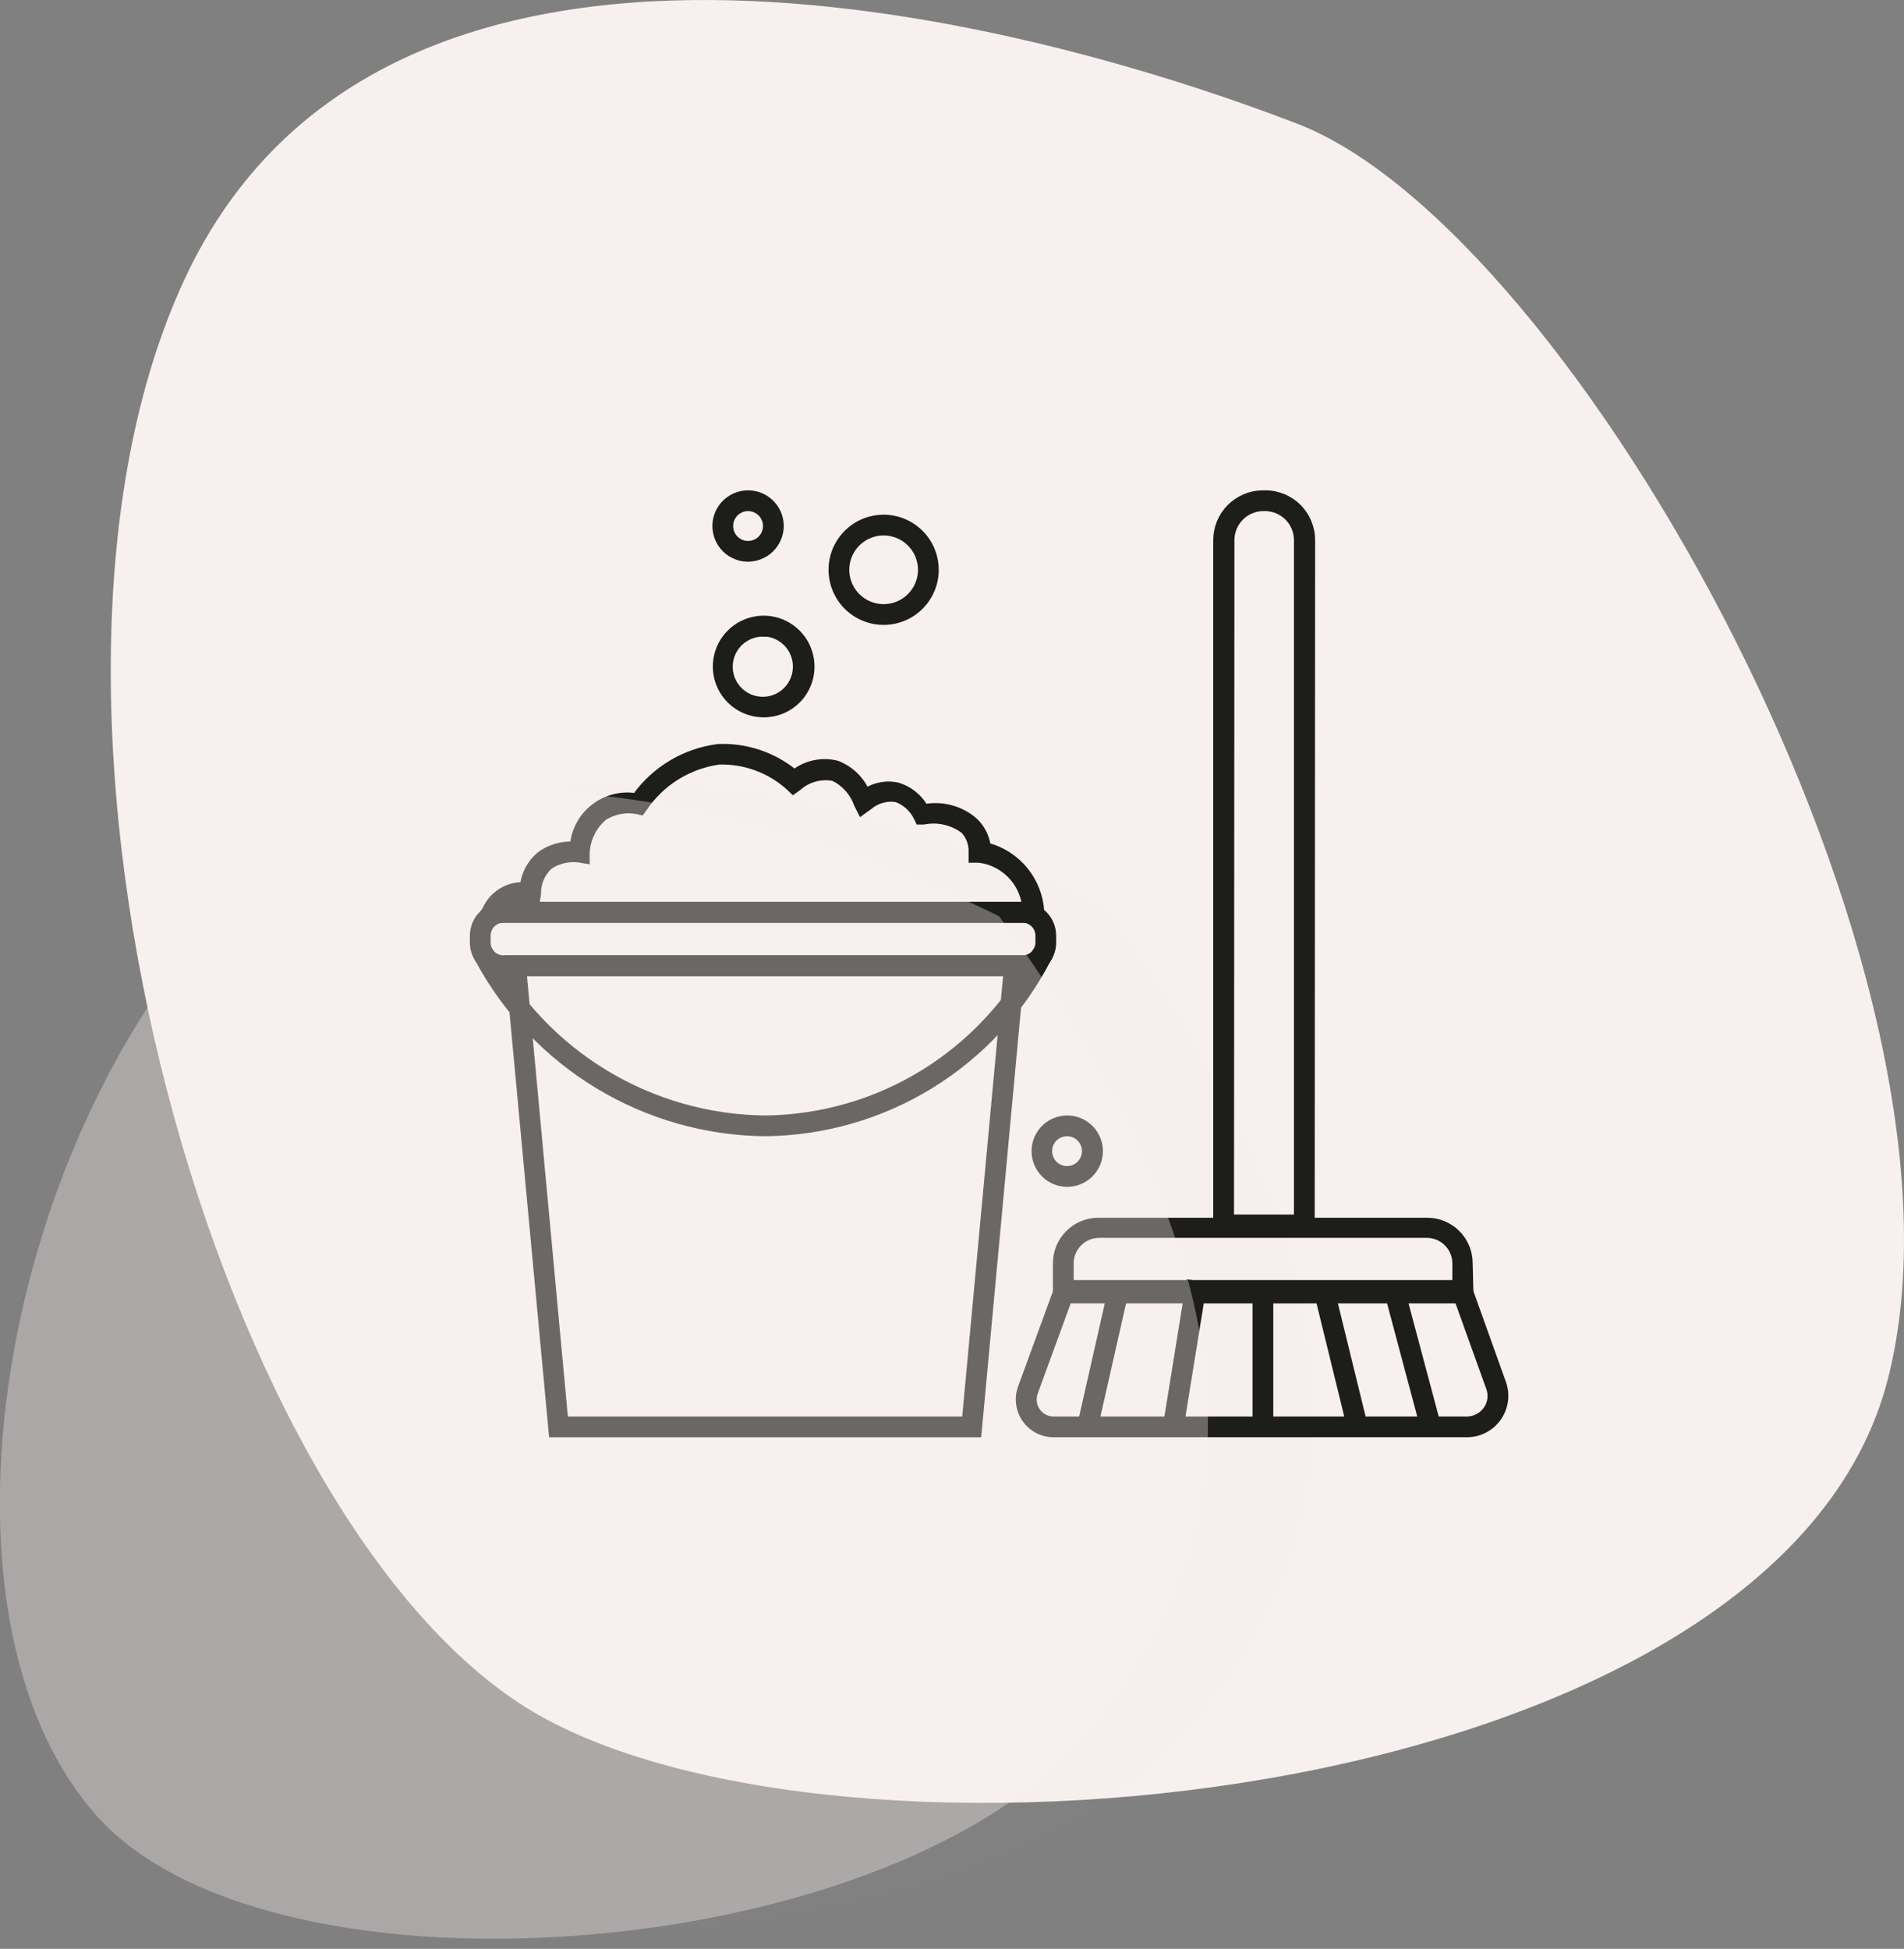 <svg width="170" height="174" viewBox="0 0 170 174" fill="none" xmlns="http://www.w3.org/2000/svg">
<rect x="0" y="0" width="170" height="174" fill="#808080" stroke="none"/>
<path d="M115.742 11.015C90.962 1.484 34.387 -13.441 16.507 24.873C-1.372 63.187 19.576 137.298 48.359 153.272C77.142 169.246 158.917 160.897 168.562 123.116C177.788 87.185 140.56 20.451 115.742 11.015Z" fill="#F8F0EF"/>
<g style="mix-blend-mode:overlay" opacity="0.35">
<g style="mix-blend-mode:overlay" opacity="0.35">
<g style="mix-blend-mode:overlay" opacity="0.35">
<g style="mix-blend-mode:overlay" opacity="0.35">
<path d="M98.816 81.009C98.816 81.009 52.591 57.316 31.013 79.008C9.436 100.7 2.287 143.417 18.013 161.411C33.739 179.405 90.6 174.545 107.107 153.405C116.772 141.015 127.522 120.562 98.816 80.971" fill="#F8F0EF"/>
</g>
</g>
</g>
</g>
<path d="M68.298 101.196C63.017 101.14 57.849 99.665 53.335 96.925C48.821 94.185 45.127 90.281 42.641 85.622L43.842 85.012C46.215 89.449 49.738 93.166 54.04 95.775C58.342 98.383 63.267 99.788 68.298 99.842C73.285 99.794 78.165 98.388 82.413 95.775C86.662 93.163 90.118 89.442 92.411 85.012L93.612 85.622C91.208 90.275 87.581 94.185 83.12 96.929C78.66 99.673 73.535 101.148 68.298 101.196Z" fill="#1D1D1B"/>
<path d="M68.298 101.196C63.017 101.14 57.849 99.665 53.335 96.925C48.821 94.185 45.127 90.281 42.641 85.622L43.842 85.012C46.215 89.449 49.738 93.166 54.04 95.775C58.342 98.383 63.267 99.788 68.298 99.842C73.285 99.794 78.165 98.388 82.413 95.775C86.662 93.163 90.118 89.442 92.411 85.012L93.612 85.622C91.208 90.275 87.581 94.185 83.12 96.929C78.66 99.673 73.535 101.148 68.298 101.196V101.196Z" stroke="#1D1D1B" stroke-width="0.5" stroke-miterlimit="10"/>
<path d="M87.379 128.073H49.255L45.291 85.546H91.324L87.379 128.073ZM50.475 126.72H86.14L89.838 86.9H46.777L50.475 126.72Z" fill="#1D1D1B"/>
<path d="M87.379 128.073H49.255L45.291 85.546H91.324L87.379 128.073ZM50.475 126.72H86.14L89.838 86.9H46.777L50.475 126.72Z" stroke="#1D1D1B" stroke-width="0.5" stroke-miterlimit="10"/>
<path d="M91.305 86.9H44.947C44.219 86.9 43.521 86.611 43.007 86.096C42.492 85.581 42.203 84.883 42.203 84.155V83.526C42.208 82.799 42.498 82.104 43.012 81.591C43.526 81.077 44.221 80.786 44.947 80.781H91.305C92.032 80.786 92.727 81.077 93.241 81.591C93.754 82.104 94.045 82.799 94.05 83.526V84.155C94.05 84.883 93.761 85.581 93.246 86.096C92.731 86.611 92.033 86.9 91.305 86.9ZM44.947 82.134C44.578 82.134 44.224 82.281 43.964 82.542C43.703 82.803 43.556 83.157 43.556 83.526V84.155C43.556 84.524 43.703 84.878 43.964 85.139C44.224 85.4 44.578 85.546 44.947 85.546H91.305C91.674 85.546 92.028 85.4 92.289 85.139C92.55 84.878 92.697 84.524 92.697 84.155V83.526C92.697 83.157 92.55 82.803 92.289 82.542C92.028 82.281 91.674 82.134 91.305 82.134H44.947Z" fill="#1D1D1B"/>
<path d="M91.305 86.9H44.947C44.219 86.9 43.521 86.611 43.007 86.096C42.492 85.581 42.203 84.883 42.203 84.155V83.526C42.208 82.799 42.498 82.104 43.012 81.591C43.526 81.077 44.221 80.786 44.947 80.781H91.305C92.032 80.786 92.727 81.077 93.241 81.591C93.754 82.104 94.045 82.799 94.05 83.526V84.155C94.05 84.883 93.761 85.581 93.246 86.096C92.731 86.611 92.033 86.9 91.305 86.9V86.9ZM44.947 82.134C44.578 82.134 44.224 82.281 43.964 82.542C43.703 82.803 43.556 83.157 43.556 83.526V84.155C43.556 84.524 43.703 84.878 43.964 85.139C44.224 85.4 44.578 85.546 44.947 85.546H91.305C91.674 85.546 92.028 85.4 92.289 85.139C92.55 84.878 92.697 84.524 92.697 84.155V83.526C92.697 83.157 92.55 82.803 92.289 82.542C92.028 82.281 91.674 82.134 91.305 82.134H44.947Z" stroke="#1D1D1B" stroke-width="0.5" stroke-miterlimit="10"/>
<path d="M93.059 82.134H42.736L43.346 81.124C43.642 80.489 44.113 79.953 44.704 79.578C45.295 79.203 45.982 79.005 46.682 79.008C46.819 77.951 47.35 76.984 48.169 76.302C49.026 75.666 50.076 75.343 51.142 75.387C51.212 74.731 51.414 74.095 51.736 73.519C52.057 72.943 52.492 72.438 53.013 72.034C53.535 71.629 54.133 71.335 54.771 71.168C55.409 71 56.075 70.963 56.728 71.06C57.595 69.858 58.702 68.848 59.978 68.094C61.254 67.34 62.671 66.857 64.142 66.675C66.603 66.577 69.014 67.376 70.928 68.925C71.467 68.522 72.089 68.244 72.748 68.112C73.408 67.981 74.089 67.998 74.741 68.162C75.891 68.601 76.827 69.469 77.352 70.583C78.203 70.066 79.222 69.901 80.192 70.126C81.202 70.44 82.059 71.12 82.594 72.032C83.367 71.897 84.16 71.933 84.917 72.137C85.674 72.341 86.378 72.709 86.978 73.214C87.64 73.81 88.071 74.619 88.198 75.501C89.508 75.853 90.674 76.607 91.532 77.657C92.39 78.707 92.898 80 92.983 81.353L93.059 82.134ZM47.902 80.781H91.496C91.35 79.762 90.874 78.818 90.141 78.095C89.407 77.372 88.457 76.909 87.436 76.778H86.731V76.073C86.745 75.724 86.691 75.376 86.569 75.049C86.448 74.722 86.263 74.422 86.025 74.167C85.523 73.793 84.948 73.528 84.337 73.391C83.727 73.253 83.094 73.244 82.48 73.366H82.003L81.794 72.928C81.419 72.203 80.787 71.645 80.021 71.365C79.595 71.298 79.159 71.325 78.744 71.443C78.33 71.562 77.946 71.769 77.619 72.051L76.876 72.585L76.495 71.822C76.317 71.312 76.04 70.843 75.68 70.441C75.32 70.038 74.884 69.711 74.398 69.478C73.844 69.373 73.274 69.398 72.732 69.55C72.19 69.702 71.69 69.978 71.272 70.354L70.814 70.678L70.414 70.297C68.718 68.769 66.501 67.95 64.219 68.01C62.872 68.195 61.58 68.663 60.427 69.382C59.274 70.101 58.286 71.056 57.528 72.184L57.28 72.527L56.861 72.432C55.86 72.249 54.827 72.446 53.964 72.985C53.495 73.376 53.114 73.862 52.844 74.411C52.575 74.959 52.424 75.558 52.401 76.168V76.873L51.714 76.759C50.801 76.634 49.873 76.844 49.103 77.35C48.759 77.662 48.487 78.046 48.306 78.474C48.125 78.901 48.039 79.364 48.054 79.828L47.902 80.781ZM45.367 80.781H47.807L47.006 80.438C46.727 80.344 46.428 80.327 46.14 80.387C45.852 80.448 45.585 80.584 45.367 80.781Z" fill="#1D1D1B"/>
<path d="M93.059 82.134H42.736L43.346 81.124C43.642 80.489 44.113 79.953 44.704 79.578C45.295 79.203 45.982 79.005 46.682 79.008C46.819 77.951 47.35 76.984 48.169 76.302C49.026 75.666 50.076 75.343 51.142 75.387C51.212 74.731 51.414 74.095 51.736 73.519C52.057 72.943 52.492 72.438 53.013 72.034C53.535 71.629 54.133 71.335 54.771 71.168C55.409 71 56.075 70.963 56.728 71.06C57.595 69.858 58.702 68.848 59.978 68.094C61.254 67.34 62.671 66.857 64.142 66.675C66.603 66.577 69.014 67.376 70.928 68.925C71.467 68.522 72.089 68.244 72.748 68.112C73.408 67.981 74.089 67.998 74.741 68.162C75.891 68.601 76.827 69.469 77.352 70.583C78.203 70.066 79.222 69.901 80.192 70.126C81.202 70.44 82.059 71.12 82.594 72.032C83.367 71.897 84.16 71.933 84.917 72.137C85.675 72.341 86.378 72.709 86.978 73.214C87.64 73.81 88.071 74.619 88.198 75.501C89.508 75.853 90.674 76.607 91.532 77.657C92.39 78.707 92.898 80 92.983 81.353L93.059 82.134ZM47.902 80.781H91.496C91.35 79.762 90.874 78.818 90.141 78.095C89.407 77.372 88.457 76.909 87.436 76.778H86.731V76.073C86.745 75.724 86.691 75.376 86.569 75.049C86.448 74.722 86.263 74.422 86.025 74.167C85.523 73.793 84.948 73.528 84.337 73.391C83.727 73.253 83.094 73.244 82.48 73.366H82.003L81.794 72.928C81.419 72.203 80.787 71.645 80.021 71.365C79.595 71.298 79.159 71.325 78.744 71.443C78.33 71.562 77.946 71.769 77.619 72.051L76.876 72.585L76.495 71.822C76.317 71.312 76.04 70.843 75.68 70.441C75.32 70.038 74.884 69.711 74.398 69.478C73.844 69.373 73.274 69.398 72.732 69.55C72.19 69.702 71.69 69.978 71.272 70.354L70.814 70.678L70.414 70.297C68.718 68.769 66.501 67.95 64.219 68.01C62.872 68.195 61.58 68.663 60.427 69.382C59.274 70.101 58.286 71.056 57.528 72.184L57.28 72.527L56.861 72.432C55.86 72.249 54.827 72.446 53.964 72.985C53.495 73.376 53.114 73.862 52.844 74.411C52.575 74.959 52.424 75.558 52.401 76.168V76.873L51.714 76.759C50.801 76.634 49.873 76.844 49.103 77.35C48.759 77.662 48.487 78.046 48.306 78.474C48.125 78.901 48.039 79.364 48.054 79.828L47.902 80.781ZM45.367 80.781H47.807L47.006 80.438C46.727 80.344 46.428 80.327 46.14 80.387C45.852 80.448 45.585 80.584 45.367 80.781V80.781Z" stroke="#1D1D1B" stroke-width="0.5" stroke-miterlimit="10"/>
<path d="M68.184 63.797C67.335 63.797 66.505 63.545 65.799 63.073C65.093 62.601 64.543 61.93 64.219 61.145C63.895 60.36 63.812 59.497 63.979 58.664C64.146 57.832 64.556 57.068 65.158 56.469C65.759 55.87 66.525 55.462 67.359 55.299C68.192 55.136 69.055 55.224 69.838 55.551C70.621 55.879 71.29 56.431 71.759 57.139C72.228 57.847 72.476 58.678 72.472 59.527C72.472 60.089 72.361 60.646 72.146 61.165C71.93 61.685 71.614 62.156 71.215 62.553C70.817 62.95 70.344 63.264 69.823 63.477C69.303 63.691 68.746 63.799 68.184 63.797ZM68.184 56.592C67.6 56.576 67.025 56.736 66.532 57.049C66.04 57.362 65.652 57.815 65.418 58.35C65.184 58.885 65.115 59.477 65.219 60.052C65.324 60.626 65.597 61.156 66.004 61.574C66.412 61.992 66.935 62.28 67.506 62.399C68.078 62.519 68.671 62.465 69.212 62.246C69.753 62.026 70.216 61.65 70.542 61.166C70.868 60.681 71.043 60.111 71.043 59.527C71.048 58.758 70.751 58.018 70.217 57.466C69.682 56.913 68.952 56.592 68.184 56.572" fill="#1D1D1B"/>
<path d="M68.184 63.797C67.335 63.797 66.505 63.545 65.799 63.073C65.093 62.601 64.543 61.93 64.219 61.145C63.895 60.36 63.812 59.497 63.979 58.664C64.146 57.832 64.556 57.068 65.158 56.469C65.759 55.87 66.525 55.462 67.359 55.299C68.192 55.136 69.055 55.224 69.838 55.551C70.621 55.879 71.29 56.431 71.759 57.139C72.228 57.847 72.476 58.678 72.472 59.527C72.472 60.089 72.361 60.646 72.146 61.165C71.93 61.685 71.614 62.156 71.215 62.553C70.817 62.95 70.344 63.264 69.823 63.477C69.303 63.691 68.746 63.799 68.184 63.797V63.797ZM68.184 56.592C67.6 56.576 67.025 56.736 66.532 57.049C66.04 57.362 65.652 57.815 65.418 58.35C65.184 58.885 65.115 59.477 65.219 60.052C65.324 60.626 65.597 61.156 66.004 61.574C66.412 61.992 66.935 62.28 67.506 62.399C68.078 62.519 68.671 62.465 69.212 62.246C69.753 62.026 70.216 61.65 70.542 61.166C70.868 60.681 71.043 60.111 71.043 59.527C71.048 58.758 70.751 58.018 70.217 57.466C69.682 56.913 68.952 56.592 68.184 56.572V56.592Z" stroke="#1D1D1B" stroke-width="0.5" stroke-miterlimit="10"/>
<path d="M66.792 49.901C66.208 49.901 65.638 49.726 65.153 49.4C64.669 49.074 64.293 48.611 64.073 48.07C63.854 47.529 63.8 46.935 63.92 46.364C64.039 45.792 64.326 45.27 64.745 44.862C65.163 44.455 65.693 44.182 66.267 44.077C66.842 43.973 67.434 44.042 67.969 44.276C68.504 44.51 68.957 44.898 69.27 45.39C69.583 45.883 69.743 46.458 69.727 47.041C69.722 47.819 69.412 48.562 68.862 49.112C68.313 49.661 67.569 49.972 66.792 49.977V49.901ZM66.792 45.459C66.372 45.459 65.97 45.626 65.673 45.923C65.376 46.219 65.21 46.622 65.21 47.041C65.21 47.461 65.376 47.864 65.673 48.16C65.97 48.457 66.372 48.624 66.792 48.624C67.212 48.624 67.614 48.457 67.911 48.16C68.207 47.864 68.374 47.461 68.374 47.041C68.374 46.622 68.207 46.219 67.911 45.923C67.614 45.626 67.212 45.459 66.792 45.459Z" fill="#1D1D1B"/>
<path d="M66.792 49.901C66.208 49.901 65.638 49.726 65.153 49.4C64.669 49.074 64.293 48.611 64.073 48.07C63.854 47.529 63.8 46.935 63.92 46.364C64.039 45.792 64.326 45.27 64.745 44.862C65.163 44.455 65.693 44.182 66.267 44.077C66.842 43.973 67.434 44.042 67.969 44.276C68.504 44.51 68.957 44.898 69.27 45.39C69.583 45.883 69.743 46.458 69.727 47.041C69.703 47.805 69.383 48.53 68.836 49.063C68.289 49.596 67.556 49.896 66.792 49.901V49.901ZM66.792 45.383C66.372 45.383 65.97 45.55 65.673 45.846C65.376 46.143 65.21 46.546 65.21 46.965C65.21 47.385 65.376 47.787 65.673 48.084C65.97 48.381 66.372 48.547 66.792 48.547C67.212 48.547 67.614 48.381 67.911 48.084C68.207 47.787 68.374 47.385 68.374 46.965C68.374 46.546 68.207 46.143 67.911 45.846C67.614 45.55 67.212 45.383 66.792 45.383V45.383Z" stroke="#1D1D1B" stroke-width="0.5" stroke-miterlimit="10"/>
<path d="M95.27 105.714C94.69 105.71 94.124 105.534 93.644 105.21C93.164 104.885 92.791 104.425 92.572 103.888C92.352 103.352 92.297 102.762 92.412 102.194C92.528 101.626 92.809 101.104 93.22 100.696C93.631 100.287 94.154 100.009 94.723 99.898C95.292 99.786 95.881 99.845 96.417 100.068C96.952 100.291 97.409 100.667 97.731 101.149C98.053 101.632 98.225 102.198 98.225 102.778C98.225 103.165 98.148 103.548 97.999 103.906C97.85 104.263 97.633 104.588 97.358 104.861C97.083 105.133 96.757 105.349 96.399 105.496C96.041 105.642 95.657 105.716 95.27 105.714ZM95.27 101.196C94.85 101.196 94.448 101.363 94.151 101.659C93.855 101.956 93.688 102.359 93.688 102.778C93.688 103.198 93.855 103.6 94.151 103.897C94.448 104.194 94.85 104.36 95.27 104.36C95.689 104.36 96.092 104.194 96.389 103.897C96.685 103.6 96.852 103.198 96.852 102.778C96.852 102.359 96.685 101.956 96.389 101.659C96.092 101.363 95.689 101.196 95.27 101.196Z" fill="#1D1D1B"/>
<path d="M95.27 105.714C94.69 105.71 94.124 105.534 93.644 105.21C93.164 104.885 92.791 104.425 92.572 103.888C92.352 103.352 92.297 102.762 92.412 102.194C92.528 101.626 92.809 101.104 93.22 100.696C93.631 100.287 94.154 100.009 94.723 99.898C95.292 99.786 95.881 99.845 96.417 100.068C96.952 100.291 97.409 100.667 97.731 101.149C98.053 101.632 98.225 102.198 98.225 102.778C98.225 103.165 98.148 103.548 97.999 103.906C97.85 104.263 97.633 104.588 97.358 104.861C97.083 105.133 96.757 105.349 96.399 105.496C96.041 105.642 95.657 105.716 95.27 105.714V105.714ZM95.27 101.196C94.85 101.196 94.448 101.363 94.151 101.659C93.855 101.956 93.688 102.359 93.688 102.778C93.688 103.198 93.855 103.6 94.151 103.897C94.448 104.194 94.85 104.36 95.27 104.36C95.689 104.36 96.092 104.194 96.389 103.897C96.685 103.6 96.852 103.198 96.852 102.778C96.852 102.359 96.685 101.956 96.389 101.659C96.092 101.363 95.689 101.196 95.27 101.196Z" stroke="#1D1D1B" stroke-width="0.5" stroke-miterlimit="10"/>
<path d="M78.896 55.543C77.973 55.543 77.071 55.27 76.304 54.758C75.536 54.245 74.937 53.517 74.583 52.665C74.229 51.812 74.136 50.874 74.314 49.969C74.493 49.064 74.936 48.231 75.587 47.578C76.238 46.924 77.069 46.477 77.973 46.295C78.878 46.113 79.817 46.203 80.67 46.553C81.524 46.904 82.254 47.499 82.77 48.265C83.285 49.03 83.562 49.931 83.566 50.854C83.566 52.093 83.074 53.281 82.198 54.156C81.323 55.032 80.135 55.524 78.896 55.524V55.543ZM78.896 47.537C78.24 47.537 77.599 47.732 77.053 48.096C76.508 48.461 76.083 48.979 75.832 49.585C75.581 50.191 75.515 50.858 75.643 51.501C75.771 52.145 76.087 52.736 76.551 53.199C77.015 53.663 77.606 53.979 78.249 54.107C78.892 54.235 79.559 54.169 80.165 53.918C80.771 53.667 81.289 53.242 81.654 52.697C82.018 52.151 82.213 51.51 82.213 50.854C82.213 49.974 81.863 49.131 81.241 48.509C80.619 47.887 79.776 47.537 78.896 47.537Z" fill="#1D1D1B"/>
<path d="M78.896 55.543C77.973 55.543 77.071 55.27 76.304 54.758C75.536 54.245 74.937 53.517 74.583 52.665C74.229 51.812 74.136 50.874 74.314 49.969C74.493 49.064 74.936 48.231 75.587 47.578C76.238 46.924 77.069 46.477 77.973 46.295C78.878 46.113 79.817 46.203 80.67 46.553C81.524 46.904 82.254 47.499 82.77 48.265C83.285 49.03 83.562 49.931 83.566 50.854C83.569 51.469 83.45 52.078 83.216 52.647C82.983 53.216 82.639 53.733 82.205 54.169C81.771 54.604 81.256 54.95 80.688 55.186C80.12 55.422 79.511 55.543 78.896 55.543ZM78.896 47.556C78.239 47.556 77.597 47.751 77.052 48.117C76.506 48.482 76.081 49.001 75.83 49.608C75.58 50.215 75.515 50.883 75.645 51.527C75.774 52.171 76.092 52.762 76.558 53.225C77.023 53.688 77.616 54.003 78.261 54.128C78.906 54.254 79.573 54.186 80.179 53.932C80.784 53.678 81.301 53.25 81.663 52.702C82.025 52.154 82.217 51.511 82.213 50.854C82.208 49.978 81.856 49.139 81.235 48.521C80.613 47.903 79.772 47.556 78.896 47.556V47.556Z" stroke="#1D1D1B" stroke-width="0.5" stroke-miterlimit="10"/>
<path d="M117.134 110.04H108.575V48.223C108.575 47.673 108.684 47.127 108.894 46.618C109.105 46.11 109.414 45.647 109.803 45.258C110.193 44.869 110.655 44.56 111.164 44.349C111.673 44.138 112.218 44.03 112.769 44.03H112.978C114.091 44.03 115.157 44.471 115.944 45.258C116.73 46.044 117.172 47.111 117.172 48.223L117.134 110.04ZM109.929 108.687H115.78V48.223C115.781 47.477 115.487 46.76 114.962 46.228C114.438 45.697 113.725 45.393 112.978 45.383H112.807C112.054 45.383 111.331 45.682 110.799 46.215C110.266 46.748 109.967 47.47 109.967 48.223L109.929 108.687Z" fill="#1D1D1B"/>
<path d="M117.134 110.04H108.575V48.223C108.575 47.673 108.684 47.127 108.894 46.618C109.105 46.11 109.414 45.647 109.803 45.258C110.193 44.869 110.655 44.56 111.164 44.349C111.673 44.138 112.218 44.03 112.769 44.03H112.978C114.091 44.03 115.157 44.471 115.944 45.258C116.73 46.044 117.172 47.111 117.172 48.223L117.134 110.04ZM109.929 108.687H115.78V48.223C115.781 47.477 115.487 46.76 114.962 46.228C114.438 45.697 113.725 45.393 112.978 45.383H112.807C112.054 45.383 111.331 45.682 110.799 46.215C110.266 46.748 109.967 47.47 109.967 48.223L109.929 108.687Z" stroke="#1D1D1B" stroke-width="0.5" stroke-miterlimit="10"/>
<path d="M131.316 115.892H94.26V112.785C94.26 111.774 94.661 110.804 95.376 110.089C96.091 109.374 97.061 108.972 98.072 108.972H127.427C128.438 108.972 129.408 109.374 130.123 110.089C130.838 110.804 131.239 111.774 131.239 112.785L131.316 115.892ZM95.613 114.538H129.924V112.785C129.919 112.116 129.65 111.476 129.175 111.004C128.7 110.533 128.058 110.269 127.389 110.269H98.148C97.479 110.269 96.837 110.533 96.362 111.004C95.888 111.476 95.618 112.116 95.613 112.785V114.538Z" fill="#1D1D1B"/>
<path d="M131.316 115.892H94.26V112.785C94.26 111.774 94.661 110.804 95.376 110.089C96.091 109.374 97.061 108.972 98.072 108.972H127.427C128.438 108.972 129.408 109.374 130.123 110.089C130.838 110.804 131.239 111.774 131.239 112.785L131.316 115.892ZM95.613 114.538H129.924V112.785C129.919 112.116 129.65 111.476 129.175 111.004C128.7 110.533 128.058 110.269 127.389 110.269H98.148C97.479 110.269 96.837 110.533 96.362 111.004C95.888 111.476 95.618 112.116 95.613 112.785V114.538Z" stroke="#1D1D1B" stroke-width="0.5" stroke-miterlimit="10"/>
<path d="M130.973 128.072H94.05C93.55 128.069 93.057 127.945 92.614 127.712C92.171 127.478 91.791 127.142 91.505 126.731C91.22 126.32 91.037 125.846 90.972 125.35C90.907 124.854 90.963 124.349 91.134 123.879L94.469 114.767H131.106L134.213 123.44C134.403 123.961 134.465 124.521 134.392 125.071C134.32 125.621 134.117 126.145 133.799 126.6C133.481 127.054 133.058 127.425 132.566 127.682C132.074 127.938 131.527 128.072 130.973 128.072ZM95.423 116.121L92.411 124.355C92.317 124.62 92.286 124.903 92.323 125.181C92.359 125.459 92.461 125.725 92.621 125.956C92.779 126.19 92.992 126.382 93.241 126.515C93.49 126.648 93.768 126.718 94.05 126.719H130.973C131.309 126.717 131.64 126.634 131.939 126.478C132.237 126.323 132.494 126.098 132.688 125.823C132.883 125.55 133.007 125.233 133.051 124.901C133.094 124.568 133.054 124.23 132.936 123.917L130.134 116.121H95.423Z" fill="#1D1D1B"/>
<path d="M130.973 128.072H94.05C93.55 128.069 93.057 127.945 92.614 127.712C92.171 127.478 91.791 127.142 91.505 126.731C91.22 126.32 91.037 125.846 90.972 125.35C90.907 124.854 90.963 124.349 91.134 123.879L94.469 114.767H131.106L134.213 123.44C134.403 123.961 134.465 124.521 134.392 125.071C134.32 125.621 134.117 126.145 133.799 126.6C133.481 127.054 133.058 127.425 132.566 127.682C132.074 127.938 131.527 128.072 130.973 128.072ZM95.423 116.121L92.411 124.355C92.317 124.62 92.286 124.903 92.323 125.181C92.359 125.459 92.461 125.725 92.621 125.956C92.779 126.19 92.992 126.382 93.241 126.515C93.49 126.648 93.768 126.718 94.05 126.719H130.973C131.309 126.717 131.64 126.634 131.939 126.478C132.237 126.323 132.494 126.098 132.688 125.823C132.883 125.55 133.007 125.233 133.051 124.901C133.094 124.568 133.054 124.23 132.936 123.917L130.134 116.121H95.423Z" stroke="#1D1D1B" stroke-width="0.5" stroke-miterlimit="10"/>
<path d="M99.146 115.271L96.439 127.225L97.759 127.524L100.466 115.57L99.146 115.271Z" fill="#1D1D1B"/>
<path d="M99.146 115.271L96.439 127.225L97.759 127.524L100.466 115.57L99.146 115.271Z" stroke="#1D1D1B" stroke-width="0.5" stroke-miterlimit="10"/>
<path d="M106.152 114.5L104.213 126.502L105.552 126.718L107.492 114.717L106.152 114.5Z" fill="#1D1D1B"/>
<path d="M106.152 114.5L104.213 126.502L105.552 126.718L107.492 114.717L106.152 114.5Z" stroke="#1D1D1B" stroke-width="0.501" stroke-miterlimit="10"/>
<path d="M113.436 115.434H112.083V127.386H113.436V115.434Z" fill="#1D1D1B"/>
<path d="M113.436 115.434H112.083V127.386H113.436V115.434Z" stroke="#1D1D1B" stroke-width="0.5" stroke-miterlimit="10"/>
<path d="M118.932 115.282L117.618 115.604L120.547 127.564L121.861 127.242L118.932 115.282Z" fill="#1D1D1B"/>
<path d="M118.932 115.282L117.618 115.604L120.547 127.564L121.861 127.242L118.932 115.282Z" stroke="#1D1D1B" stroke-width="0.5" stroke-miterlimit="10"/>
<path d="M125.146 115.025L123.839 115.374L127.085 127.548L128.392 127.2L125.146 115.025Z" fill="#1D1D1B"/>
<path d="M125.146 115.025L123.839 115.374L127.085 127.548L128.392 127.2L125.146 115.025Z" stroke="#1D1D1B" stroke-width="0.5" stroke-miterlimit="10"/>
<g style="mix-blend-mode:overlay" opacity="0.35" clip-path="url(#clip0)">
<path d="M89.208 81.81C89.208 81.81 43.079 58.173 21.349 79.713C-0.191 101.443 -7.244 144.141 8.578 162.059C24.399 179.977 81.202 175.212 97.595 154.053C107.317 141.663 117.991 121.267 89.208 81.81Z" fill="#F8F0EF"/>
</g>
<defs>
<clipPath id="clip0">
<rect width="107.889" height="102.552" fill="white" transform="translate(0 70.563)"/>
</clipPath>
</defs>
</svg>
